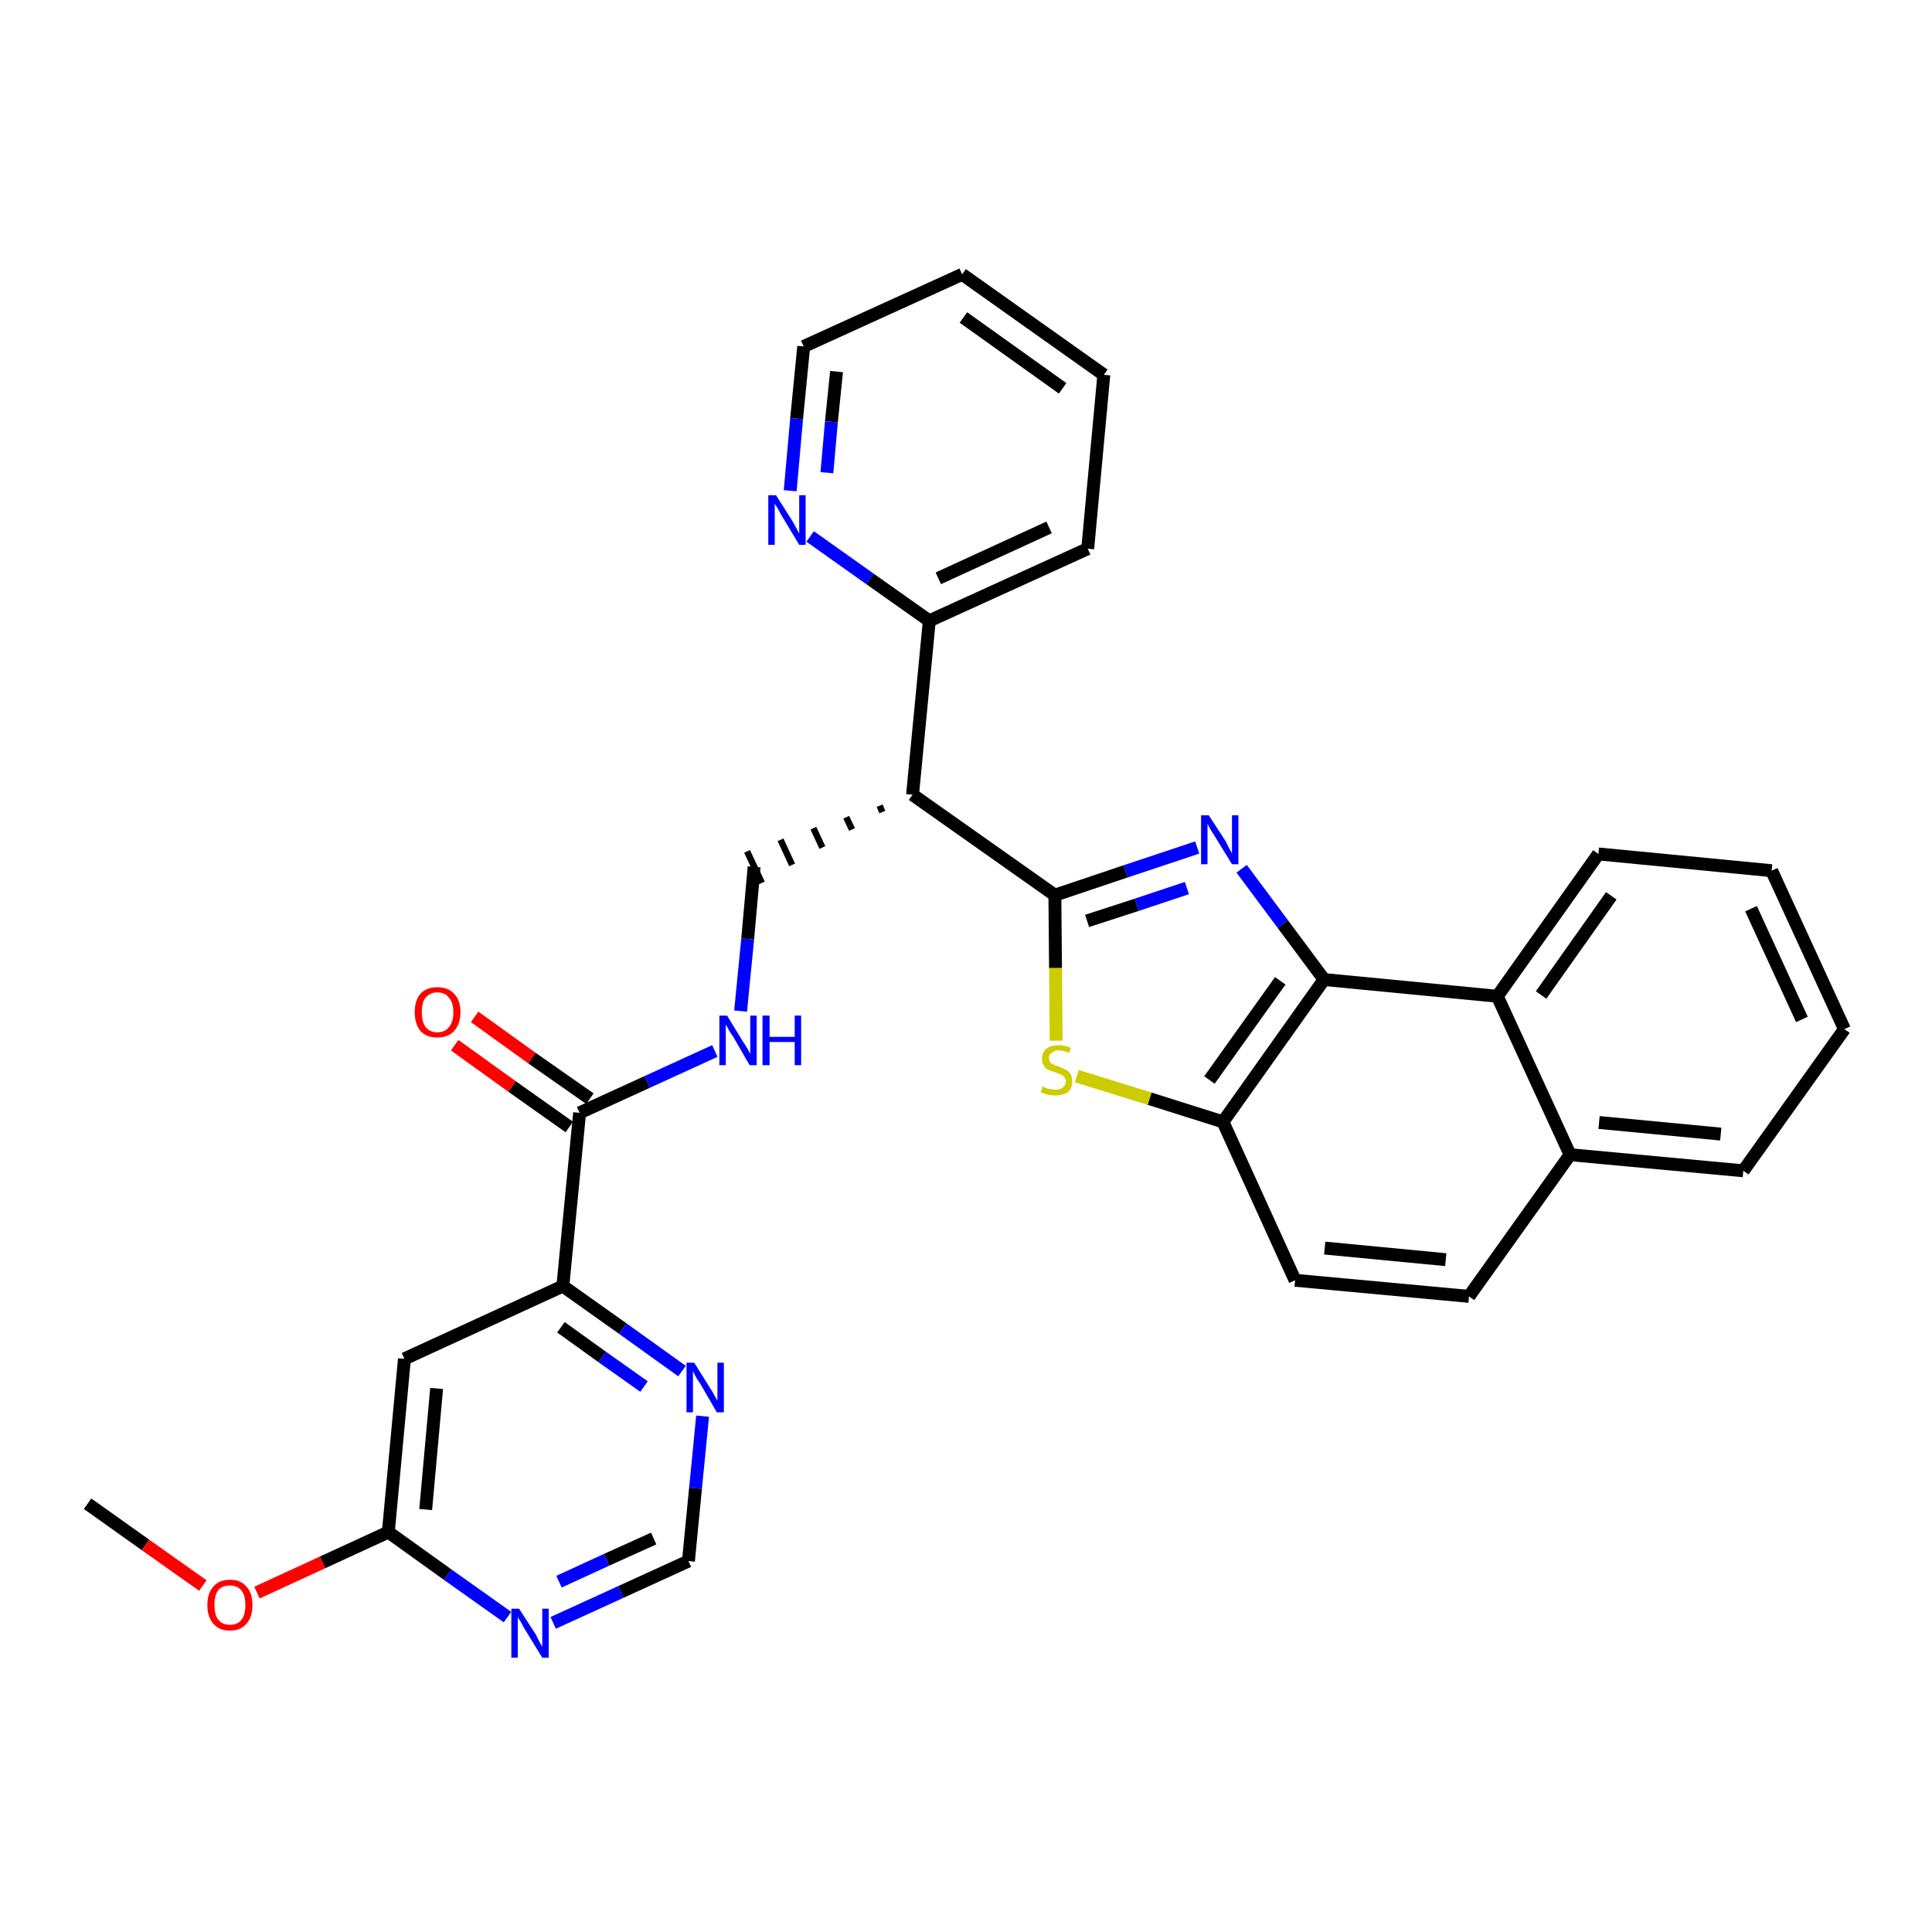 <?xml version='1.0' encoding='iso-8859-1'?>
<svg version='1.1' baseProfile='full'
              xmlns='http://www.w3.org/2000/svg'
                      xmlns:rdkit='http://www.rdkit.org/xml'
                      xmlns:xlink='http://www.w3.org/1999/xlink'
                  xml:space='preserve'
width='300px' height='300px' viewBox='0 0 300 300'>
<!-- END OF HEADER -->
<path class='bond-0 atom-0 atom-1' d='M 13.6,233.5 L 22.6,239.9' style='fill:none;fill-rule:evenodd;stroke:#000000;stroke-width:2.0px;stroke-linecap:butt;stroke-linejoin:miter;stroke-opacity:1' />
<path class='bond-0 atom-0 atom-1' d='M 22.6,239.9 L 31.5,246.2' style='fill:none;fill-rule:evenodd;stroke:#FF0000;stroke-width:2.0px;stroke-linecap:butt;stroke-linejoin:miter;stroke-opacity:1' />
<path class='bond-1 atom-1 atom-2' d='M 39.9,247.3 L 50.1,242.6' style='fill:none;fill-rule:evenodd;stroke:#FF0000;stroke-width:2.0px;stroke-linecap:butt;stroke-linejoin:miter;stroke-opacity:1' />
<path class='bond-1 atom-1 atom-2' d='M 50.1,242.6 L 60.3,237.9' style='fill:none;fill-rule:evenodd;stroke:#000000;stroke-width:2.0px;stroke-linecap:butt;stroke-linejoin:miter;stroke-opacity:1' />
<path class='bond-2 atom-2 atom-3' d='M 60.3,237.9 L 62.8,211.0' style='fill:none;fill-rule:evenodd;stroke:#000000;stroke-width:2.0px;stroke-linecap:butt;stroke-linejoin:miter;stroke-opacity:1' />
<path class='bond-2 atom-2 atom-3' d='M 66.1,234.4 L 67.8,215.6' style='fill:none;fill-rule:evenodd;stroke:#000000;stroke-width:2.0px;stroke-linecap:butt;stroke-linejoin:miter;stroke-opacity:1' />
<path class='bond-31 atom-31 atom-2' d='M 78.8,251.1 L 69.5,244.5' style='fill:none;fill-rule:evenodd;stroke:#0000FF;stroke-width:2.0px;stroke-linecap:butt;stroke-linejoin:miter;stroke-opacity:1' />
<path class='bond-31 atom-31 atom-2' d='M 69.5,244.5 L 60.3,237.9' style='fill:none;fill-rule:evenodd;stroke:#000000;stroke-width:2.0px;stroke-linecap:butt;stroke-linejoin:miter;stroke-opacity:1' />
<path class='bond-3 atom-3 atom-4' d='M 62.8,211.0 L 87.4,199.7' style='fill:none;fill-rule:evenodd;stroke:#000000;stroke-width:2.0px;stroke-linecap:butt;stroke-linejoin:miter;stroke-opacity:1' />
<path class='bond-4 atom-4 atom-5' d='M 87.4,199.7 L 90.0,172.8' style='fill:none;fill-rule:evenodd;stroke:#000000;stroke-width:2.0px;stroke-linecap:butt;stroke-linejoin:miter;stroke-opacity:1' />
<path class='bond-28 atom-4 atom-29' d='M 87.4,199.7 L 96.7,206.3' style='fill:none;fill-rule:evenodd;stroke:#000000;stroke-width:2.0px;stroke-linecap:butt;stroke-linejoin:miter;stroke-opacity:1' />
<path class='bond-28 atom-4 atom-29' d='M 96.7,206.3 L 105.9,212.9' style='fill:none;fill-rule:evenodd;stroke:#0000FF;stroke-width:2.0px;stroke-linecap:butt;stroke-linejoin:miter;stroke-opacity:1' />
<path class='bond-28 atom-4 atom-29' d='M 87.1,206.1 L 93.5,210.7' style='fill:none;fill-rule:evenodd;stroke:#000000;stroke-width:2.0px;stroke-linecap:butt;stroke-linejoin:miter;stroke-opacity:1' />
<path class='bond-28 atom-4 atom-29' d='M 93.5,210.7 L 100.0,215.3' style='fill:none;fill-rule:evenodd;stroke:#0000FF;stroke-width:2.0px;stroke-linecap:butt;stroke-linejoin:miter;stroke-opacity:1' />
<path class='bond-5 atom-5 atom-6' d='M 91.6,170.6 L 82.6,164.3' style='fill:none;fill-rule:evenodd;stroke:#000000;stroke-width:2.0px;stroke-linecap:butt;stroke-linejoin:miter;stroke-opacity:1' />
<path class='bond-5 atom-5 atom-6' d='M 82.6,164.3 L 73.7,157.9' style='fill:none;fill-rule:evenodd;stroke:#FF0000;stroke-width:2.0px;stroke-linecap:butt;stroke-linejoin:miter;stroke-opacity:1' />
<path class='bond-5 atom-5 atom-6' d='M 88.4,175.0 L 79.5,168.7' style='fill:none;fill-rule:evenodd;stroke:#000000;stroke-width:2.0px;stroke-linecap:butt;stroke-linejoin:miter;stroke-opacity:1' />
<path class='bond-5 atom-5 atom-6' d='M 79.5,168.7 L 70.6,162.3' style='fill:none;fill-rule:evenodd;stroke:#FF0000;stroke-width:2.0px;stroke-linecap:butt;stroke-linejoin:miter;stroke-opacity:1' />
<path class='bond-6 atom-5 atom-7' d='M 90.0,172.8 L 100.5,168.0' style='fill:none;fill-rule:evenodd;stroke:#000000;stroke-width:2.0px;stroke-linecap:butt;stroke-linejoin:miter;stroke-opacity:1' />
<path class='bond-6 atom-5 atom-7' d='M 100.5,168.0 L 111.0,163.2' style='fill:none;fill-rule:evenodd;stroke:#0000FF;stroke-width:2.0px;stroke-linecap:butt;stroke-linejoin:miter;stroke-opacity:1' />
<path class='bond-7 atom-7 atom-8' d='M 115.0,157.0 L 116.1,145.8' style='fill:none;fill-rule:evenodd;stroke:#0000FF;stroke-width:2.0px;stroke-linecap:butt;stroke-linejoin:miter;stroke-opacity:1' />
<path class='bond-7 atom-7 atom-8' d='M 116.1,145.8 L 117.1,134.6' style='fill:none;fill-rule:evenodd;stroke:#000000;stroke-width:2.0px;stroke-linecap:butt;stroke-linejoin:miter;stroke-opacity:1' />
<path class='bond-8 atom-9 atom-8' d='M 136.6,125.1 L 137.0,126.1' style='fill:none;fill-rule:evenodd;stroke:#000000;stroke-width:1.0px;stroke-linecap:butt;stroke-linejoin:miter;stroke-opacity:1' />
<path class='bond-8 atom-9 atom-8' d='M 131.4,126.9 L 132.3,128.8' style='fill:none;fill-rule:evenodd;stroke:#000000;stroke-width:1.0px;stroke-linecap:butt;stroke-linejoin:miter;stroke-opacity:1' />
<path class='bond-8 atom-9 atom-8' d='M 126.3,128.6 L 127.7,131.6' style='fill:none;fill-rule:evenodd;stroke:#000000;stroke-width:1.0px;stroke-linecap:butt;stroke-linejoin:miter;stroke-opacity:1' />
<path class='bond-8 atom-9 atom-8' d='M 121.2,130.4 L 123.0,134.3' style='fill:none;fill-rule:evenodd;stroke:#000000;stroke-width:1.0px;stroke-linecap:butt;stroke-linejoin:miter;stroke-opacity:1' />
<path class='bond-8 atom-9 atom-8' d='M 116.0,132.2 L 118.3,137.1' style='fill:none;fill-rule:evenodd;stroke:#000000;stroke-width:1.0px;stroke-linecap:butt;stroke-linejoin:miter;stroke-opacity:1' />
<path class='bond-9 atom-9 atom-10' d='M 141.7,123.4 L 144.3,96.4' style='fill:none;fill-rule:evenodd;stroke:#000000;stroke-width:2.0px;stroke-linecap:butt;stroke-linejoin:miter;stroke-opacity:1' />
<path class='bond-15 atom-9 atom-16' d='M 141.7,123.4 L 163.8,139.0' style='fill:none;fill-rule:evenodd;stroke:#000000;stroke-width:2.0px;stroke-linecap:butt;stroke-linejoin:miter;stroke-opacity:1' />
<path class='bond-10 atom-10 atom-11' d='M 144.3,96.4 L 168.9,85.2' style='fill:none;fill-rule:evenodd;stroke:#000000;stroke-width:2.0px;stroke-linecap:butt;stroke-linejoin:miter;stroke-opacity:1' />
<path class='bond-10 atom-10 atom-11' d='M 145.7,89.8 L 162.9,81.9' style='fill:none;fill-rule:evenodd;stroke:#000000;stroke-width:2.0px;stroke-linecap:butt;stroke-linejoin:miter;stroke-opacity:1' />
<path class='bond-32 atom-15 atom-10' d='M 125.8,83.3 L 135.1,89.9' style='fill:none;fill-rule:evenodd;stroke:#0000FF;stroke-width:2.0px;stroke-linecap:butt;stroke-linejoin:miter;stroke-opacity:1' />
<path class='bond-32 atom-15 atom-10' d='M 135.1,89.9 L 144.3,96.4' style='fill:none;fill-rule:evenodd;stroke:#000000;stroke-width:2.0px;stroke-linecap:butt;stroke-linejoin:miter;stroke-opacity:1' />
<path class='bond-11 atom-11 atom-12' d='M 168.9,85.2 L 171.4,58.2' style='fill:none;fill-rule:evenodd;stroke:#000000;stroke-width:2.0px;stroke-linecap:butt;stroke-linejoin:miter;stroke-opacity:1' />
<path class='bond-12 atom-12 atom-13' d='M 171.4,58.2 L 149.4,42.6' style='fill:none;fill-rule:evenodd;stroke:#000000;stroke-width:2.0px;stroke-linecap:butt;stroke-linejoin:miter;stroke-opacity:1' />
<path class='bond-12 atom-12 atom-13' d='M 165.0,60.3 L 149.6,49.3' style='fill:none;fill-rule:evenodd;stroke:#000000;stroke-width:2.0px;stroke-linecap:butt;stroke-linejoin:miter;stroke-opacity:1' />
<path class='bond-13 atom-13 atom-14' d='M 149.4,42.6 L 124.8,53.8' style='fill:none;fill-rule:evenodd;stroke:#000000;stroke-width:2.0px;stroke-linecap:butt;stroke-linejoin:miter;stroke-opacity:1' />
<path class='bond-14 atom-14 atom-15' d='M 124.8,53.8 L 123.7,65.0' style='fill:none;fill-rule:evenodd;stroke:#000000;stroke-width:2.0px;stroke-linecap:butt;stroke-linejoin:miter;stroke-opacity:1' />
<path class='bond-14 atom-14 atom-15' d='M 123.7,65.0 L 122.7,76.2' style='fill:none;fill-rule:evenodd;stroke:#0000FF;stroke-width:2.0px;stroke-linecap:butt;stroke-linejoin:miter;stroke-opacity:1' />
<path class='bond-14 atom-14 atom-15' d='M 129.9,57.7 L 129.1,65.5' style='fill:none;fill-rule:evenodd;stroke:#000000;stroke-width:2.0px;stroke-linecap:butt;stroke-linejoin:miter;stroke-opacity:1' />
<path class='bond-14 atom-14 atom-15' d='M 129.1,65.5 L 128.4,73.4' style='fill:none;fill-rule:evenodd;stroke:#0000FF;stroke-width:2.0px;stroke-linecap:butt;stroke-linejoin:miter;stroke-opacity:1' />
<path class='bond-16 atom-16 atom-17' d='M 163.8,139.0 L 174.8,135.3' style='fill:none;fill-rule:evenodd;stroke:#000000;stroke-width:2.0px;stroke-linecap:butt;stroke-linejoin:miter;stroke-opacity:1' />
<path class='bond-16 atom-16 atom-17' d='M 174.8,135.3 L 185.9,131.6' style='fill:none;fill-rule:evenodd;stroke:#0000FF;stroke-width:2.0px;stroke-linecap:butt;stroke-linejoin:miter;stroke-opacity:1' />
<path class='bond-16 atom-16 atom-17' d='M 168.8,143.0 L 176.5,140.5' style='fill:none;fill-rule:evenodd;stroke:#000000;stroke-width:2.0px;stroke-linecap:butt;stroke-linejoin:miter;stroke-opacity:1' />
<path class='bond-16 atom-16 atom-17' d='M 176.5,140.5 L 184.3,137.9' style='fill:none;fill-rule:evenodd;stroke:#0000FF;stroke-width:2.0px;stroke-linecap:butt;stroke-linejoin:miter;stroke-opacity:1' />
<path class='bond-33 atom-28 atom-16' d='M 164.0,161.6 L 163.9,150.3' style='fill:none;fill-rule:evenodd;stroke:#CCCC00;stroke-width:2.0px;stroke-linecap:butt;stroke-linejoin:miter;stroke-opacity:1' />
<path class='bond-33 atom-28 atom-16' d='M 163.9,150.3 L 163.8,139.0' style='fill:none;fill-rule:evenodd;stroke:#000000;stroke-width:2.0px;stroke-linecap:butt;stroke-linejoin:miter;stroke-opacity:1' />
<path class='bond-17 atom-17 atom-18' d='M 192.8,134.9 L 199.2,143.5' style='fill:none;fill-rule:evenodd;stroke:#0000FF;stroke-width:2.0px;stroke-linecap:butt;stroke-linejoin:miter;stroke-opacity:1' />
<path class='bond-17 atom-17 atom-18' d='M 199.2,143.5 L 205.6,152.1' style='fill:none;fill-rule:evenodd;stroke:#000000;stroke-width:2.0px;stroke-linecap:butt;stroke-linejoin:miter;stroke-opacity:1' />
<path class='bond-18 atom-18 atom-19' d='M 205.6,152.1 L 189.9,174.2' style='fill:none;fill-rule:evenodd;stroke:#000000;stroke-width:2.0px;stroke-linecap:butt;stroke-linejoin:miter;stroke-opacity:1' />
<path class='bond-18 atom-18 atom-19' d='M 198.8,152.3 L 187.8,167.7' style='fill:none;fill-rule:evenodd;stroke:#000000;stroke-width:2.0px;stroke-linecap:butt;stroke-linejoin:miter;stroke-opacity:1' />
<path class='bond-34 atom-27 atom-18' d='M 232.5,154.7 L 205.6,152.1' style='fill:none;fill-rule:evenodd;stroke:#000000;stroke-width:2.0px;stroke-linecap:butt;stroke-linejoin:miter;stroke-opacity:1' />
<path class='bond-19 atom-19 atom-20' d='M 189.9,174.2 L 201.1,198.8' style='fill:none;fill-rule:evenodd;stroke:#000000;stroke-width:2.0px;stroke-linecap:butt;stroke-linejoin:miter;stroke-opacity:1' />
<path class='bond-27 atom-19 atom-28' d='M 189.9,174.2 L 178.5,170.6' style='fill:none;fill-rule:evenodd;stroke:#000000;stroke-width:2.0px;stroke-linecap:butt;stroke-linejoin:miter;stroke-opacity:1' />
<path class='bond-27 atom-19 atom-28' d='M 178.5,170.6 L 167.2,167.1' style='fill:none;fill-rule:evenodd;stroke:#CCCC00;stroke-width:2.0px;stroke-linecap:butt;stroke-linejoin:miter;stroke-opacity:1' />
<path class='bond-20 atom-20 atom-21' d='M 201.1,198.8 L 228.1,201.3' style='fill:none;fill-rule:evenodd;stroke:#000000;stroke-width:2.0px;stroke-linecap:butt;stroke-linejoin:miter;stroke-opacity:1' />
<path class='bond-20 atom-20 atom-21' d='M 205.7,193.8 L 224.5,195.6' style='fill:none;fill-rule:evenodd;stroke:#000000;stroke-width:2.0px;stroke-linecap:butt;stroke-linejoin:miter;stroke-opacity:1' />
<path class='bond-21 atom-21 atom-22' d='M 228.1,201.3 L 243.8,179.3' style='fill:none;fill-rule:evenodd;stroke:#000000;stroke-width:2.0px;stroke-linecap:butt;stroke-linejoin:miter;stroke-opacity:1' />
<path class='bond-22 atom-22 atom-23' d='M 243.8,179.3 L 270.7,181.8' style='fill:none;fill-rule:evenodd;stroke:#000000;stroke-width:2.0px;stroke-linecap:butt;stroke-linejoin:miter;stroke-opacity:1' />
<path class='bond-22 atom-22 atom-23' d='M 248.3,174.3 L 267.2,176.1' style='fill:none;fill-rule:evenodd;stroke:#000000;stroke-width:2.0px;stroke-linecap:butt;stroke-linejoin:miter;stroke-opacity:1' />
<path class='bond-35 atom-27 atom-22' d='M 232.5,154.7 L 243.8,179.3' style='fill:none;fill-rule:evenodd;stroke:#000000;stroke-width:2.0px;stroke-linecap:butt;stroke-linejoin:miter;stroke-opacity:1' />
<path class='bond-23 atom-23 atom-24' d='M 270.7,181.8 L 286.4,159.8' style='fill:none;fill-rule:evenodd;stroke:#000000;stroke-width:2.0px;stroke-linecap:butt;stroke-linejoin:miter;stroke-opacity:1' />
<path class='bond-24 atom-24 atom-25' d='M 286.4,159.8 L 275.1,135.2' style='fill:none;fill-rule:evenodd;stroke:#000000;stroke-width:2.0px;stroke-linecap:butt;stroke-linejoin:miter;stroke-opacity:1' />
<path class='bond-24 atom-24 atom-25' d='M 279.8,158.3 L 271.9,141.1' style='fill:none;fill-rule:evenodd;stroke:#000000;stroke-width:2.0px;stroke-linecap:butt;stroke-linejoin:miter;stroke-opacity:1' />
<path class='bond-25 atom-25 atom-26' d='M 275.1,135.2 L 248.2,132.6' style='fill:none;fill-rule:evenodd;stroke:#000000;stroke-width:2.0px;stroke-linecap:butt;stroke-linejoin:miter;stroke-opacity:1' />
<path class='bond-26 atom-26 atom-27' d='M 248.2,132.6 L 232.5,154.7' style='fill:none;fill-rule:evenodd;stroke:#000000;stroke-width:2.0px;stroke-linecap:butt;stroke-linejoin:miter;stroke-opacity:1' />
<path class='bond-26 atom-26 atom-27' d='M 250.2,139.1 L 239.3,154.5' style='fill:none;fill-rule:evenodd;stroke:#000000;stroke-width:2.0px;stroke-linecap:butt;stroke-linejoin:miter;stroke-opacity:1' />
<path class='bond-29 atom-29 atom-30' d='M 109.1,219.9 L 108.0,231.1' style='fill:none;fill-rule:evenodd;stroke:#0000FF;stroke-width:2.0px;stroke-linecap:butt;stroke-linejoin:miter;stroke-opacity:1' />
<path class='bond-29 atom-29 atom-30' d='M 108.0,231.1 L 106.9,242.4' style='fill:none;fill-rule:evenodd;stroke:#000000;stroke-width:2.0px;stroke-linecap:butt;stroke-linejoin:miter;stroke-opacity:1' />
<path class='bond-30 atom-30 atom-31' d='M 106.9,242.4 L 96.4,247.2' style='fill:none;fill-rule:evenodd;stroke:#000000;stroke-width:2.0px;stroke-linecap:butt;stroke-linejoin:miter;stroke-opacity:1' />
<path class='bond-30 atom-30 atom-31' d='M 96.4,247.2 L 85.9,252.0' style='fill:none;fill-rule:evenodd;stroke:#0000FF;stroke-width:2.0px;stroke-linecap:butt;stroke-linejoin:miter;stroke-opacity:1' />
<path class='bond-30 atom-30 atom-31' d='M 101.5,238.9 L 94.2,242.2' style='fill:none;fill-rule:evenodd;stroke:#000000;stroke-width:2.0px;stroke-linecap:butt;stroke-linejoin:miter;stroke-opacity:1' />
<path class='bond-30 atom-30 atom-31' d='M 94.2,242.2 L 86.8,245.6' style='fill:none;fill-rule:evenodd;stroke:#0000FF;stroke-width:2.0px;stroke-linecap:butt;stroke-linejoin:miter;stroke-opacity:1' />
<path  class='atom-1' d='M 32.2 249.2
Q 32.2 247.4, 33.1 246.4
Q 34.0 245.3, 35.7 245.3
Q 37.4 245.3, 38.3 246.4
Q 39.2 247.4, 39.2 249.2
Q 39.2 251.1, 38.3 252.1
Q 37.4 253.2, 35.7 253.2
Q 34.0 253.2, 33.1 252.1
Q 32.2 251.1, 32.2 249.2
M 35.7 252.3
Q 36.9 252.3, 37.5 251.5
Q 38.1 250.8, 38.1 249.2
Q 38.1 247.7, 37.5 247.0
Q 36.9 246.2, 35.7 246.2
Q 34.5 246.2, 33.9 246.9
Q 33.3 247.7, 33.3 249.2
Q 33.3 250.8, 33.9 251.5
Q 34.5 252.3, 35.7 252.3
' fill='#FF0000'/>
<path  class='atom-6' d='M 64.4 157.2
Q 64.4 155.3, 65.3 154.3
Q 66.2 153.3, 67.9 153.3
Q 69.6 153.3, 70.5 154.3
Q 71.5 155.3, 71.5 157.2
Q 71.5 159.0, 70.5 160.1
Q 69.6 161.1, 67.9 161.1
Q 66.2 161.1, 65.3 160.1
Q 64.4 159.0, 64.4 157.2
M 67.9 160.3
Q 69.1 160.3, 69.7 159.5
Q 70.4 158.7, 70.4 157.2
Q 70.4 155.7, 69.7 154.9
Q 69.1 154.1, 67.9 154.1
Q 66.8 154.1, 66.1 154.9
Q 65.5 155.6, 65.5 157.2
Q 65.5 158.7, 66.1 159.5
Q 66.8 160.3, 67.9 160.3
' fill='#FF0000'/>
<path  class='atom-7' d='M 112.9 157.7
L 115.4 161.8
Q 115.7 162.2, 116.1 162.9
Q 116.5 163.6, 116.5 163.7
L 116.5 157.7
L 117.5 157.7
L 117.5 165.4
L 116.4 165.4
L 113.8 160.9
Q 113.4 160.4, 113.1 159.8
Q 112.8 159.2, 112.7 159.1
L 112.7 165.4
L 111.7 165.4
L 111.7 157.7
L 112.9 157.7
' fill='#0000FF'/>
<path  class='atom-7' d='M 118.4 157.7
L 119.5 157.7
L 119.5 161.0
L 123.4 161.0
L 123.4 157.7
L 124.4 157.7
L 124.4 165.4
L 123.4 165.4
L 123.4 161.8
L 119.5 161.8
L 119.5 165.4
L 118.4 165.4
L 118.4 157.7
' fill='#0000FF'/>
<path  class='atom-15' d='M 120.5 76.9
L 123.1 81.0
Q 123.3 81.4, 123.7 82.1
Q 124.1 82.8, 124.1 82.9
L 124.1 76.9
L 125.1 76.9
L 125.1 84.6
L 124.1 84.6
L 121.4 80.1
Q 121.1 79.6, 120.8 79.0
Q 120.4 78.4, 120.3 78.2
L 120.3 84.6
L 119.3 84.6
L 119.3 76.9
L 120.5 76.9
' fill='#0000FF'/>
<path  class='atom-17' d='M 187.7 126.6
L 190.3 130.6
Q 190.5 131.0, 190.9 131.8
Q 191.3 132.5, 191.3 132.5
L 191.3 126.6
L 192.3 126.6
L 192.3 134.2
L 191.3 134.2
L 188.6 129.8
Q 188.3 129.3, 187.9 128.7
Q 187.6 128.1, 187.5 127.9
L 187.5 134.2
L 186.5 134.2
L 186.5 126.6
L 187.7 126.6
' fill='#0000FF'/>
<path  class='atom-28' d='M 161.9 168.7
Q 162.0 168.7, 162.3 168.9
Q 162.7 169.1, 163.1 169.1
Q 163.5 169.2, 163.9 169.2
Q 164.6 169.2, 165.0 168.9
Q 165.5 168.5, 165.5 167.9
Q 165.5 167.5, 165.2 167.2
Q 165.0 167.0, 164.7 166.8
Q 164.4 166.7, 163.8 166.5
Q 163.2 166.3, 162.7 166.1
Q 162.3 165.9, 162.1 165.5
Q 161.8 165.1, 161.8 164.4
Q 161.8 163.5, 162.4 162.9
Q 163.1 162.3, 164.4 162.3
Q 165.3 162.3, 166.3 162.7
L 166.0 163.5
Q 165.1 163.1, 164.4 163.1
Q 163.7 163.1, 163.3 163.5
Q 162.8 163.8, 162.9 164.3
Q 162.9 164.7, 163.1 165.0
Q 163.3 165.2, 163.6 165.3
Q 163.9 165.5, 164.4 165.6
Q 165.1 165.9, 165.5 166.1
Q 165.9 166.3, 166.2 166.7
Q 166.5 167.2, 166.5 167.9
Q 166.5 169.0, 165.8 169.6
Q 165.1 170.1, 163.9 170.1
Q 163.2 170.1, 162.7 170.0
Q 162.2 169.8, 161.6 169.6
L 161.9 168.7
' fill='#CCCC00'/>
<path  class='atom-29' d='M 107.8 211.6
L 110.3 215.6
Q 110.6 216.0, 111.0 216.8
Q 111.4 217.5, 111.4 217.5
L 111.4 211.6
L 112.4 211.6
L 112.4 219.3
L 111.3 219.3
L 108.7 214.8
Q 108.3 214.3, 108.0 213.7
Q 107.7 213.1, 107.6 212.9
L 107.6 219.3
L 106.6 219.3
L 106.6 211.6
L 107.8 211.6
' fill='#0000FF'/>
<path  class='atom-31' d='M 80.6 249.8
L 83.2 253.8
Q 83.4 254.2, 83.8 255.0
Q 84.2 255.7, 84.2 255.7
L 84.2 249.8
L 85.2 249.8
L 85.2 257.4
L 84.2 257.4
L 81.5 253.0
Q 81.2 252.5, 80.9 251.9
Q 80.5 251.3, 80.4 251.1
L 80.4 257.4
L 79.4 257.4
L 79.4 249.8
L 80.6 249.8
' fill='#0000FF'/>
</svg>
